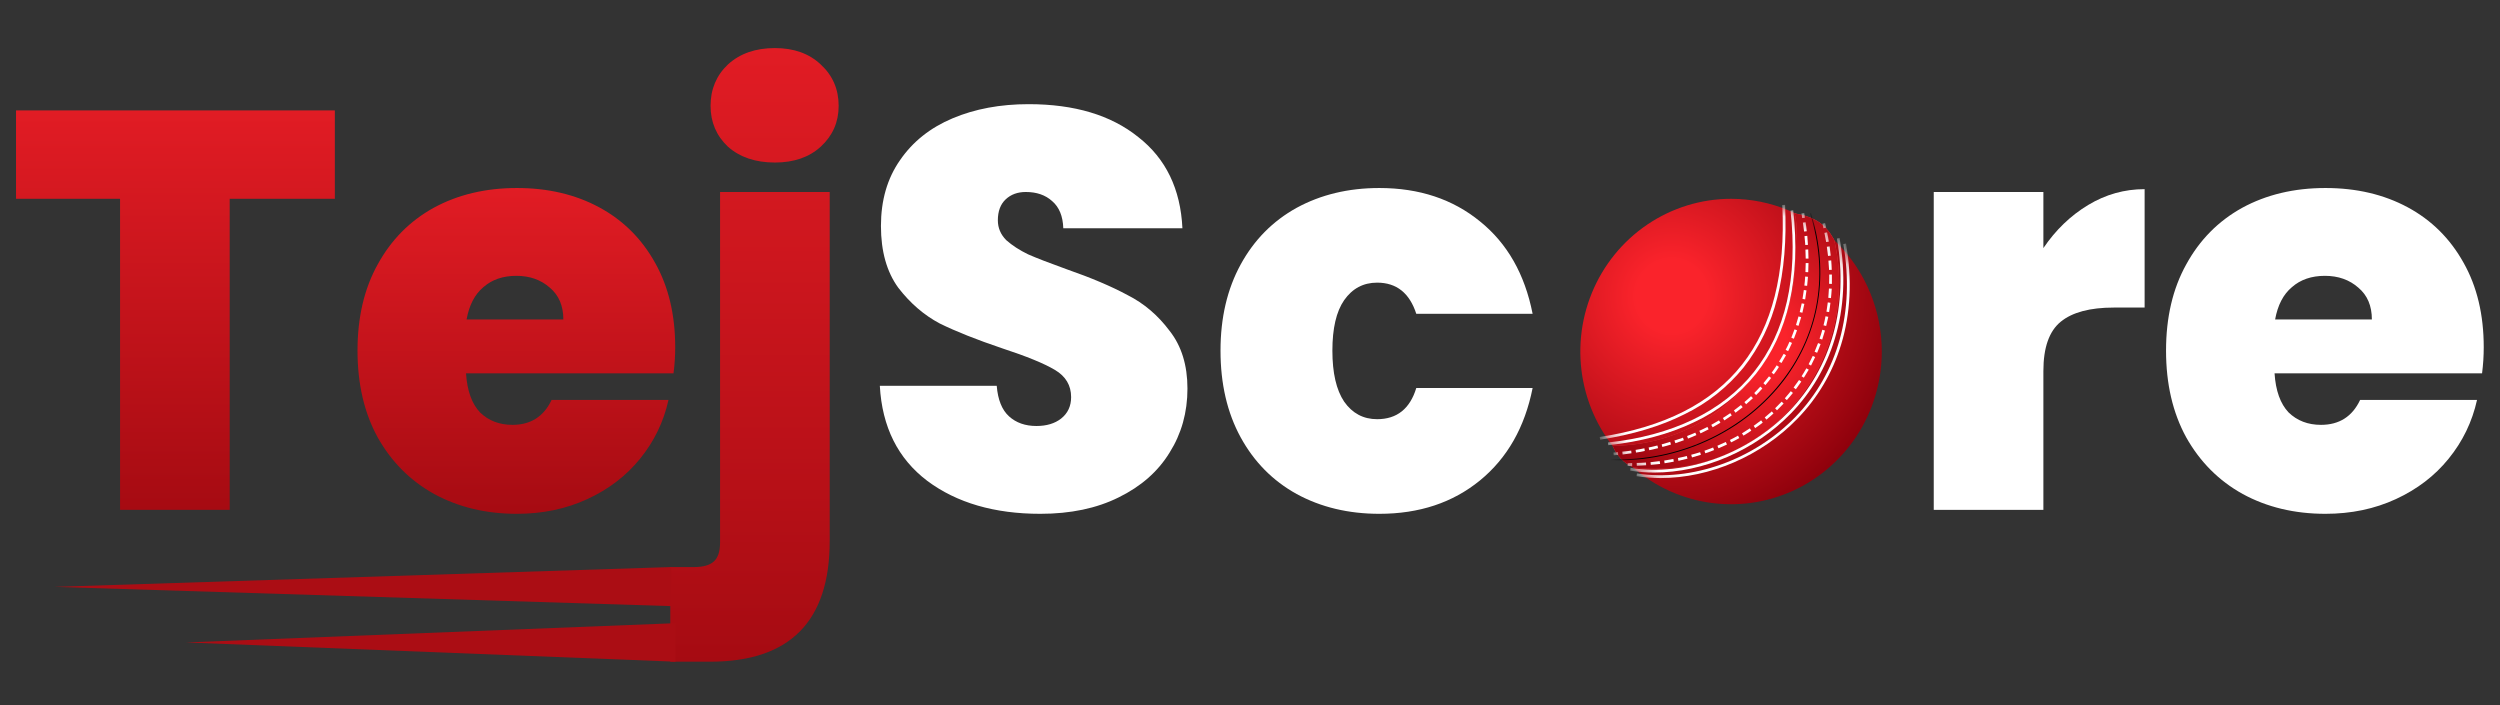 <svg width="156" height="44" viewBox="0 0 156 44" fill="none" xmlns="http://www.w3.org/2000/svg">
<rect x="0" y="0" width="156" height="44" fill="#333333" stroke="none"/>
<path d="M154.985 21.667C154.985 22.209 154.951 22.752 154.881 23.294H141.932C142.002 24.378 142.293 25.191 142.805 25.733C143.34 26.252 144.015 26.511 144.829 26.511C145.969 26.511 146.784 25.992 147.272 24.955H154.567C154.264 26.322 153.671 27.548 152.787 28.632C151.926 29.693 150.832 30.53 149.506 31.142C148.18 31.755 146.714 32.062 145.108 32.062C143.177 32.062 141.455 31.649 139.943 30.824C138.454 29.999 137.279 28.821 136.418 27.289C135.58 25.757 135.161 23.954 135.161 21.879C135.161 19.805 135.58 18.014 136.418 16.505C137.255 14.973 138.419 13.795 139.908 12.97C141.42 12.145 143.154 11.732 145.108 11.732C147.039 11.732 148.75 12.133 150.239 12.934C151.728 13.736 152.891 14.891 153.729 16.399C154.567 17.884 154.985 19.64 154.985 21.667ZM148.005 19.935C148.005 19.086 147.726 18.426 147.167 17.955C146.609 17.46 145.911 17.212 145.073 17.212C144.236 17.212 143.549 17.448 143.014 17.92C142.479 18.367 142.13 19.039 141.967 19.935H148.005Z" fill="white"/>
<path d="M127.507 15.48C128.275 14.348 129.205 13.453 130.299 12.793C131.393 12.133 132.568 11.803 133.824 11.803V19.192H131.904C130.415 19.192 129.31 19.487 128.589 20.076C127.867 20.665 127.507 21.691 127.507 23.152V31.814H120.666V11.979H127.507V15.48Z" fill="white"/>
<path d="M117.424 21.931C117.425 23.816 116.874 25.659 115.841 27.227C114.808 28.794 113.339 30.017 111.62 30.738C109.901 31.46 108.009 31.649 106.185 31.282C104.36 30.914 102.683 30.007 101.367 28.674C100.052 27.341 99.156 25.643 98.793 23.794C98.43 21.945 98.617 20.029 99.329 18.287C100.041 16.546 101.247 15.057 102.795 14.011C104.342 12.964 106.161 12.405 108.022 12.406C110.515 12.407 112.906 13.411 114.669 15.197C116.432 16.983 117.423 19.405 117.424 21.931Z" fill="url(#paint0_radial_1061_2)"/>
<path d="M114.76 17.644C114.761 16.735 114.656 15.829 114.445 14.945C113.889 13.97 113.258 13.541 111.989 13.315C112.221 14.239 112.03 15.029 112.03 16.029C112.03 22.443 106.96 27.815 100.629 27.815C100.747 28.117 100.923 28.392 101.147 28.624C101.37 28.856 101.637 29.041 101.932 29.169C102.386 29.225 102.843 29.253 103.301 29.253C106.339 29.25 109.253 28.027 111.401 25.85C113.55 23.674 114.758 20.722 114.76 17.644Z" fill="#EE484C"/>
<path d="M114.76 17.644C114.761 16.735 114.656 15.829 114.445 14.945C113.889 13.97 113.258 13.541 111.989 13.315C112.221 14.239 112.03 15.029 112.03 16.029C112.03 22.443 106.96 27.815 100.629 27.815C100.747 28.117 100.923 28.392 101.147 28.624C101.37 28.856 101.637 29.041 101.932 29.169C102.386 29.225 102.843 29.253 103.301 29.253C106.339 29.25 109.253 28.027 111.401 25.85C113.55 23.674 114.758 20.722 114.76 17.644Z" fill="url(#paint1_radial_1061_2)"/>
<mask id="mask0_1061_2" style="mask-type:luminance" maskUnits="userSpaceOnUse" x="98" y="12" width="20" height="20">
<path d="M114.455 14.984L114.446 14.946C113.896 13.981 113.278 13.552 112.048 13.32C110.132 12.4 107.965 12.163 105.899 12.648C103.833 13.133 101.989 14.31 100.666 15.99C99.344 17.67 98.621 19.753 98.614 21.902C98.608 24.05 99.318 26.138 100.63 27.826C100.866 28.401 101.305 28.867 101.86 29.134C103.721 30.769 106.14 31.6 108.599 31.448C111.057 31.295 113.359 30.171 115.008 28.318C116.658 26.465 117.524 24.03 117.421 21.537C117.317 19.043 116.252 16.691 114.455 14.984Z" fill="white"/>
</mask>
<g mask="url(#mask0_1061_2)">
<path d="M101.009 28.723C100.843 28.723 100.675 28.72 100.503 28.714L100.511 28.655C100.677 28.661 100.843 28.664 101.008 28.664C105.041 28.664 108.941 26.772 111.298 23.645C113.522 20.703 114.103 17.037 112.949 13.322L113.008 13.305C114.169 17.037 113.572 20.719 111.348 23.688C108.983 26.822 105.058 28.723 101.009 28.723Z" fill="black"/>
<path d="M108.8 22.93C109.798 21.653 110.514 20.174 110.899 18.592C111.331 16.911 111.489 14.952 111.389 12.783L111.215 12.792C111.629 21.291 107.904 26.024 99.822 27.268L99.847 27.436C101.855 27.125 103.632 26.595 105.1 25.855C106.529 25.166 107.792 24.167 108.8 22.93Z" fill="white"/>
<path d="M100.678 28.242L100.694 28.41C100.788 28.404 100.882 28.396 100.976 28.385L100.96 28.217C100.866 28.222 100.772 28.231 100.678 28.242Z" fill="white"/>
<path d="M107.97 25.779C107.821 25.88 107.663 25.989 107.506 26.082L107.597 26.233C107.755 26.132 107.912 26.023 108.062 25.922L107.97 25.779Z" fill="white"/>
<path d="M112.676 16.138H112.85C112.85 15.945 112.842 15.751 112.833 15.566L112.659 15.575C112.67 15.76 112.676 15.947 112.676 16.138Z" fill="white"/>
<path d="M106.543 26.639C106.378 26.723 106.212 26.807 106.037 26.882L106.112 27.042C106.278 26.958 106.452 26.874 106.618 26.79L106.543 26.639Z" fill="white"/>
<path d="M111.821 21.4L111.664 21.324C111.592 21.496 111.512 21.665 111.423 21.828L111.58 21.912C111.664 21.744 111.744 21.573 111.821 21.4Z" fill="white"/>
<path d="M111.298 22.08C111.207 22.24 111.115 22.408 111.016 22.559L111.165 22.652C111.256 22.492 111.356 22.324 111.447 22.164L111.298 22.08Z" fill="white"/>
<path d="M107.264 26.232C107.107 26.325 106.949 26.417 106.783 26.51L106.866 26.661C107.032 26.572 107.195 26.476 107.356 26.375L107.264 26.232Z" fill="white"/>
<path d="M105.854 27.149L105.788 26.998C105.622 27.065 105.448 27.141 105.273 27.208L105.332 27.368C105.509 27.3 105.683 27.228 105.854 27.149Z" fill="white"/>
<path d="M112.136 20.61L111.978 20.551L111.779 21.072L111.937 21.139C112.009 20.96 112.075 20.783 112.136 20.61Z" fill="white"/>
<path d="M112.393 19.794L112.227 19.744C112.177 19.929 112.127 20.106 112.069 20.282L112.227 20.333C112.288 20.153 112.343 19.974 112.393 19.794Z" fill="white"/>
<path d="M112.85 16.414H112.676C112.676 16.605 112.67 16.792 112.659 16.977L112.833 16.986C112.839 16.8 112.845 16.61 112.85 16.414Z" fill="white"/>
<path d="M104.485 27.487L104.543 27.655C104.721 27.599 104.898 27.538 105.075 27.47L105.016 27.311C104.842 27.369 104.668 27.437 104.485 27.487Z" fill="white"/>
<path d="M109.847 24.123C109.722 24.258 109.598 24.392 109.465 24.527L109.581 24.653C109.719 24.518 109.849 24.381 109.971 24.241L109.847 24.123Z" fill="white"/>
<path d="M112.592 17.819L112.766 17.836C112.783 17.651 112.799 17.463 112.816 17.273L112.642 17.256C112.633 17.449 112.617 17.634 112.592 17.819Z" fill="white"/>
<path d="M112.477 18.651L112.642 18.684C112.675 18.499 112.703 18.311 112.725 18.121L112.559 18.096C112.535 18.281 112.51 18.465 112.477 18.651Z" fill="white"/>
<path d="M112.576 14.447L112.741 14.43C112.725 14.245 112.7 14.061 112.667 13.867L112.501 13.892C112.526 14.077 112.551 14.271 112.576 14.447Z" fill="white"/>
<path d="M102.062 28.073L102.087 28.241C102.27 28.216 102.46 28.183 102.635 28.141L102.61 27.973C102.428 28.012 102.245 28.046 102.062 28.073Z" fill="white"/>
<path d="M102.875 27.925L102.916 28.093L103.464 27.967L103.423 27.799L102.875 27.925Z" fill="white"/>
<path d="M112.651 15.288L112.816 15.28C112.808 15.095 112.791 14.902 112.775 14.717L112.601 14.734L112.651 15.288Z" fill="white"/>
<path d="M112.593 18.961L112.427 18.928C112.386 19.113 112.344 19.298 112.303 19.474L112.468 19.516C112.513 19.331 112.554 19.146 112.593 18.961Z" fill="white"/>
<path d="M101.788 28.117C101.606 28.145 101.421 28.168 101.232 28.184L101.249 28.361C101.44 28.336 101.622 28.311 101.805 28.285L101.788 28.117Z" fill="white"/>
<path d="M108.635 25.275C108.494 25.385 108.345 25.502 108.195 25.611L108.295 25.754C108.45 25.642 108.599 25.527 108.743 25.409L108.635 25.275Z" fill="white"/>
<path d="M111.007 22.896L110.866 22.795C110.767 22.952 110.661 23.106 110.551 23.257L110.684 23.358C110.8 23.206 110.908 23.052 111.007 22.896Z" fill="white"/>
<path d="M110.386 23.484C110.269 23.63 110.153 23.773 110.037 23.913L110.161 24.031C110.286 23.888 110.402 23.737 110.518 23.585L110.386 23.484Z" fill="white"/>
<path d="M103.688 27.73L103.73 27.89C103.913 27.845 104.092 27.794 104.269 27.738L104.22 27.57C104.048 27.626 103.871 27.679 103.688 27.73Z" fill="white"/>
<path d="M109.265 24.721C109.132 24.85 108.994 24.973 108.851 25.09L108.958 25.225C109.102 25.102 109.243 24.976 109.382 24.847L109.265 24.721Z" fill="white"/>
<path d="M112.627 13.583C112.616 13.488 112.602 13.392 112.585 13.297L112.411 13.322L112.461 13.608L112.627 13.583Z" fill="white"/>
<path d="M101.847 28.9C101.753 28.906 101.659 28.909 101.564 28.909V29.077H101.847V28.9Z" fill="white"/>
<path d="M114.302 18.012L114.127 18.004C114.119 18.197 114.103 18.391 114.086 18.584L114.252 18.601C114.277 18.407 114.285 18.206 114.302 18.012Z" fill="white"/>
<path d="M112.559 23.57C112.667 23.402 112.766 23.234 112.866 23.066L112.717 22.982C112.625 23.15 112.518 23.318 112.418 23.479L112.559 23.57Z" fill="white"/>
<path d="M114.135 16.845L114.301 16.837C114.293 16.643 114.285 16.441 114.268 16.248L114.094 16.265C114.111 16.458 114.127 16.652 114.135 16.845Z" fill="white"/>
<path d="M114.219 18.894L114.054 18.869C114.029 19.062 114.004 19.256 113.971 19.449L114.136 19.474C114.17 19.281 114.195 19.088 114.219 18.894Z" fill="white"/>
<path d="M114.07 15.97L114.236 15.953C114.219 15.76 114.194 15.566 114.169 15.373L113.995 15.398C114.023 15.589 114.048 15.779 114.07 15.97Z" fill="white"/>
<path d="M114.144 17.364C114.144 17.482 114.141 17.597 114.136 17.709L114.31 17.717V17.129H114.144L114.144 17.364Z" fill="white"/>
<path d="M113.787 20.3L113.953 20.341C114.003 20.148 114.044 19.955 114.086 19.77L113.911 19.736C113.878 19.921 113.837 20.114 113.787 20.3Z" fill="white"/>
<path d="M113.265 22.283L113.116 22.207C113.033 22.384 112.941 22.56 112.858 22.728L113.008 22.812C113.099 22.636 113.182 22.459 113.265 22.283Z" fill="white"/>
<path d="M113.605 21.467L113.447 21.408C113.381 21.587 113.309 21.767 113.231 21.946L113.389 22.014C113.464 21.837 113.539 21.652 113.605 21.467Z" fill="white"/>
<path d="M113.953 15.103L114.118 15.078C114.091 14.887 114.055 14.694 114.01 14.498L113.845 14.532C113.883 14.722 113.919 14.913 113.953 15.103Z" fill="white"/>
<path d="M113.879 20.627L113.713 20.576C113.664 20.767 113.605 20.952 113.539 21.131L113.705 21.19C113.763 21.005 113.821 20.811 113.879 20.627Z" fill="white"/>
<path d="M110.667 25.798L110.559 25.672C110.418 25.798 110.269 25.924 110.119 26.05L110.227 26.184C110.376 26.059 110.526 25.932 110.667 25.798Z" fill="white"/>
<path d="M111.298 25.182L111.173 25.064C111.04 25.204 110.905 25.342 110.767 25.476L110.883 25.602C111.024 25.468 111.165 25.325 111.298 25.182Z" fill="white"/>
<path d="M108.534 27.335L108.452 27.184C108.286 27.279 108.117 27.369 107.945 27.453L108.02 27.604C108.197 27.52 108.368 27.43 108.534 27.335Z" fill="white"/>
<path d="M107.763 27.738L107.689 27.578C107.514 27.662 107.34 27.738 107.166 27.814L107.232 27.973C107.407 27.898 107.589 27.822 107.763 27.738Z" fill="white"/>
<path d="M109.281 26.871L109.19 26.729C109.029 26.835 108.866 26.939 108.7 27.04L108.791 27.183C108.957 27.09 109.123 26.98 109.281 26.871Z" fill="white"/>
<path d="M106.958 28.084L106.899 27.924C106.716 27.991 106.534 28.058 106.36 28.126L106.41 28.285C106.593 28.227 106.784 28.159 106.958 28.084Z" fill="white"/>
<path d="M103.591 28.95L103.566 28.773C103.375 28.799 103.184 28.824 102.993 28.841L103.01 29.009C103.2 28.992 103.4 28.975 103.591 28.95Z" fill="white"/>
<path d="M104.443 28.807L104.418 28.639L103.846 28.74L103.871 28.907C104.061 28.874 104.26 28.849 104.443 28.807Z" fill="white"/>
<path d="M102.718 29.031L102.71 28.863C102.519 28.872 102.328 28.889 102.129 28.889L102.137 29.065C102.331 29.059 102.524 29.048 102.718 29.032V29.031Z" fill="white"/>
<path d="M106.137 28.377L106.087 28.217C105.905 28.276 105.722 28.326 105.531 28.377L105.581 28.544C105.764 28.494 105.954 28.435 106.137 28.377Z" fill="white"/>
<path d="M111.879 24.519L111.746 24.41C111.624 24.561 111.5 24.71 111.373 24.856L111.497 24.965C111.63 24.822 111.754 24.671 111.879 24.519Z" fill="white"/>
<path d="M112.401 23.812L112.26 23.711C112.152 23.871 112.036 24.03 111.92 24.182L112.061 24.291C112.177 24.131 112.293 23.971 112.401 23.812Z" fill="white"/>
<path d="M105.299 28.621L105.257 28.453C105.075 28.503 104.884 28.546 104.701 28.579L104.734 28.756C104.925 28.714 105.115 28.663 105.299 28.621Z" fill="white"/>
<path d="M109.522 26.714C109.688 26.605 109.846 26.487 109.995 26.369L109.895 26.227C109.746 26.344 109.588 26.462 109.431 26.571L109.522 26.714Z" fill="white"/>
<path d="M113.953 14.204L113.886 13.918L113.721 13.96L113.787 14.246L113.953 14.204Z" fill="white"/>
<path d="M109.572 23.325C111.58 20.794 112.369 17.364 111.896 13.119L111.73 13.144C112.195 17.331 111.423 20.719 109.44 23.215C107.49 25.67 104.345 27.183 100.338 27.612L100.354 27.78C102.354 27.57 104.146 27.091 105.682 26.359C107.191 25.662 108.522 24.624 109.573 23.324L109.572 23.325Z" fill="white"/>
<path d="M111.763 25.788C113.022 24.49 113.956 22.905 114.484 21.165C115.082 19.223 115.181 17.105 114.791 14.852L114.626 14.885C115.356 19.088 114.294 22.922 111.638 25.671C109.05 28.343 105.166 29.731 101.748 29.201L101.723 29.369C102.219 29.448 102.722 29.488 103.225 29.487C106.286 29.487 109.506 28.117 111.763 25.788Z" fill="white"/>
<path d="M115.19 15.195L115.024 15.229C115.754 19.441 114.693 23.266 112.037 26.015C109.448 28.687 105.565 30.075 102.146 29.545L102.121 29.713C102.618 29.791 103.12 29.83 103.623 29.831C106.685 29.831 109.904 28.461 112.153 26.132C113.418 24.837 114.354 23.25 114.883 21.509C115.48 19.567 115.58 17.448 115.19 15.195Z" fill="white"/>
</g>
<path d="M76.16 21.879C76.16 19.829 76.579 18.038 77.417 16.505C78.254 14.973 79.418 13.795 80.907 12.97C82.419 12.145 84.141 11.732 86.072 11.732C88.562 11.732 90.656 12.428 92.355 13.818C94.053 15.185 95.147 17.106 95.635 19.581H88.376C87.957 18.285 87.143 17.637 85.933 17.637C85.072 17.637 84.385 18.002 83.874 18.733C83.385 19.44 83.141 20.489 83.141 21.879C83.141 23.27 83.385 24.331 83.874 25.061C84.385 25.792 85.072 26.157 85.933 26.157C87.166 26.157 87.98 25.509 88.376 24.213H95.635C95.147 26.664 94.053 28.585 92.355 29.976C90.656 31.366 88.562 32.062 86.072 32.062C84.141 32.062 82.419 31.649 80.907 30.824C79.418 29.999 78.254 28.821 77.417 27.289C76.579 25.757 76.16 23.954 76.16 21.879Z" fill="white"/>
<path d="M64.918 32.062C62.056 32.062 59.706 31.378 57.868 30.011C56.03 28.621 55.041 26.641 54.901 24.072H62.196C62.266 24.944 62.522 25.58 62.964 25.981C63.406 26.381 63.976 26.582 64.674 26.582C65.302 26.582 65.814 26.429 66.21 26.122C66.628 25.792 66.838 25.344 66.838 24.779C66.838 24.048 66.501 23.482 65.826 23.082C65.151 22.681 64.057 22.233 62.545 21.738C60.939 21.196 59.636 20.677 58.636 20.183C57.659 19.664 56.798 18.922 56.053 17.955C55.332 16.965 54.971 15.681 54.971 14.101C54.971 12.499 55.367 11.132 56.158 10C56.949 8.845 58.042 7.973 59.439 7.384C60.835 6.795 62.417 6.5 64.185 6.5C67.047 6.5 69.328 7.184 71.026 8.551C72.748 9.894 73.667 11.791 73.783 14.243H66.349C66.326 13.489 66.093 12.923 65.651 12.546C65.232 12.169 64.686 11.98 64.011 11.98C63.499 11.98 63.08 12.133 62.754 12.44C62.429 12.746 62.266 13.182 62.266 13.748C62.266 14.219 62.44 14.632 62.789 14.985C63.161 15.315 63.615 15.61 64.15 15.869C64.686 16.105 65.477 16.411 66.524 16.788C68.083 17.331 69.362 17.873 70.363 18.415C71.387 18.933 72.259 19.676 72.981 20.642C73.725 21.585 74.097 22.787 74.097 24.248C74.097 25.733 73.725 27.065 72.981 28.244C72.259 29.422 71.201 30.353 69.805 31.037C68.432 31.72 66.803 32.062 64.918 32.062Z" fill="white"/>
<path d="M48.353 10.142C47.143 10.142 46.166 9.812 45.421 9.152C44.7 8.468 44.339 7.62 44.339 6.606C44.339 5.569 44.7 4.709 45.421 4.025C46.166 3.342 47.143 3 48.353 3C49.539 3 50.493 3.342 51.215 4.025C51.959 4.709 52.332 5.569 52.332 6.606C52.332 7.62 51.959 8.468 51.215 9.152C50.493 9.812 49.539 10.142 48.353 10.142ZM51.773 33.759C51.773 38.78 49.284 41.29 44.304 41.29H41.826V35.386H43.292C43.874 35.386 44.293 35.268 44.548 35.032C44.804 34.796 44.932 34.407 44.932 33.865V11.98H51.773V33.759Z" fill="url(#paint2_linear_1061_2)"/>
<path d="M42.133 21.667C42.133 22.209 42.098 22.752 42.028 23.294H29.08C29.149 24.378 29.44 25.191 29.952 25.733C30.487 26.252 31.162 26.511 31.977 26.511C33.117 26.511 33.931 25.992 34.42 24.955H41.714C41.412 26.322 40.818 27.548 39.934 28.632C39.073 29.693 37.98 30.53 36.653 31.142C35.327 31.755 33.861 32.062 32.256 32.062C30.324 32.062 28.603 31.649 27.09 30.824C25.601 29.999 24.426 28.821 23.565 27.289C22.727 25.757 22.309 23.954 22.309 21.879C22.309 19.805 22.727 18.014 23.565 16.505C24.403 14.973 25.566 13.795 27.055 12.97C28.568 12.145 30.301 11.732 32.256 11.732C34.187 11.732 35.897 12.133 37.386 12.934C38.875 13.736 40.039 14.891 40.877 16.399C41.714 17.884 42.133 19.64 42.133 21.667ZM35.153 19.935C35.153 19.086 34.873 18.426 34.315 17.955C33.757 17.46 33.058 17.212 32.221 17.212C31.383 17.212 30.697 17.448 30.162 17.92C29.626 18.367 29.277 19.039 29.114 19.935H35.153Z" fill="url(#paint3_linear_1061_2)"/>
<path d="M20.894 6.889V12.404H14.333V31.814H7.492V12.404H1V6.889H20.894Z" fill="url(#paint4_linear_1061_2)"/>
<path d="M3.396 36.621L41.89 35.384L41.89 37.822L3.396 36.621Z" fill="#AB0D14"/>
<path d="M11.608 40.088L42.148 38.887L42.148 41.289L11.608 40.088Z" fill="#AB0D14"/>
<defs>
<radialGradient id="paint0_radial_1061_2" cx="0" cy="0" r="1" gradientUnits="userSpaceOnUse" gradientTransform="translate(104.312 18.486) scale(14.711 14.904)">
<stop offset="0.151" stop-color="#FA232B"/>
<stop offset="1" stop-color="#8C000B"/>
</radialGradient>
<radialGradient id="paint1_radial_1061_2" cx="0" cy="0" r="1" gradientUnits="userSpaceOnUse" gradientTransform="translate(109.592 21.284) scale(12.189 12.352)">
<stop offset="0.151" stop-color="#FA232B"/>
<stop offset="1" stop-color="#8C000B"/>
</radialGradient>
<linearGradient id="paint2_linear_1061_2" x1="47.079" y1="3" x2="47.079" y2="41.29" gradientUnits="userSpaceOnUse">
<stop stop-color="#E11C24"/>
<stop offset="1" stop-color="#A60B12"/>
</linearGradient>
<linearGradient id="paint3_linear_1061_2" x1="32.221" y1="11.732" x2="32.221" y2="32.062" gradientUnits="userSpaceOnUse">
<stop stop-color="#E11C24"/>
<stop offset="1" stop-color="#A60B12"/>
</linearGradient>
<linearGradient id="paint4_linear_1061_2" x1="10.947" y1="6.889" x2="10.947" y2="31.814" gradientUnits="userSpaceOnUse">
<stop stop-color="#E11C24"/>
<stop offset="1" stop-color="#A60B12"/>
</linearGradient>
</defs>
</svg>

